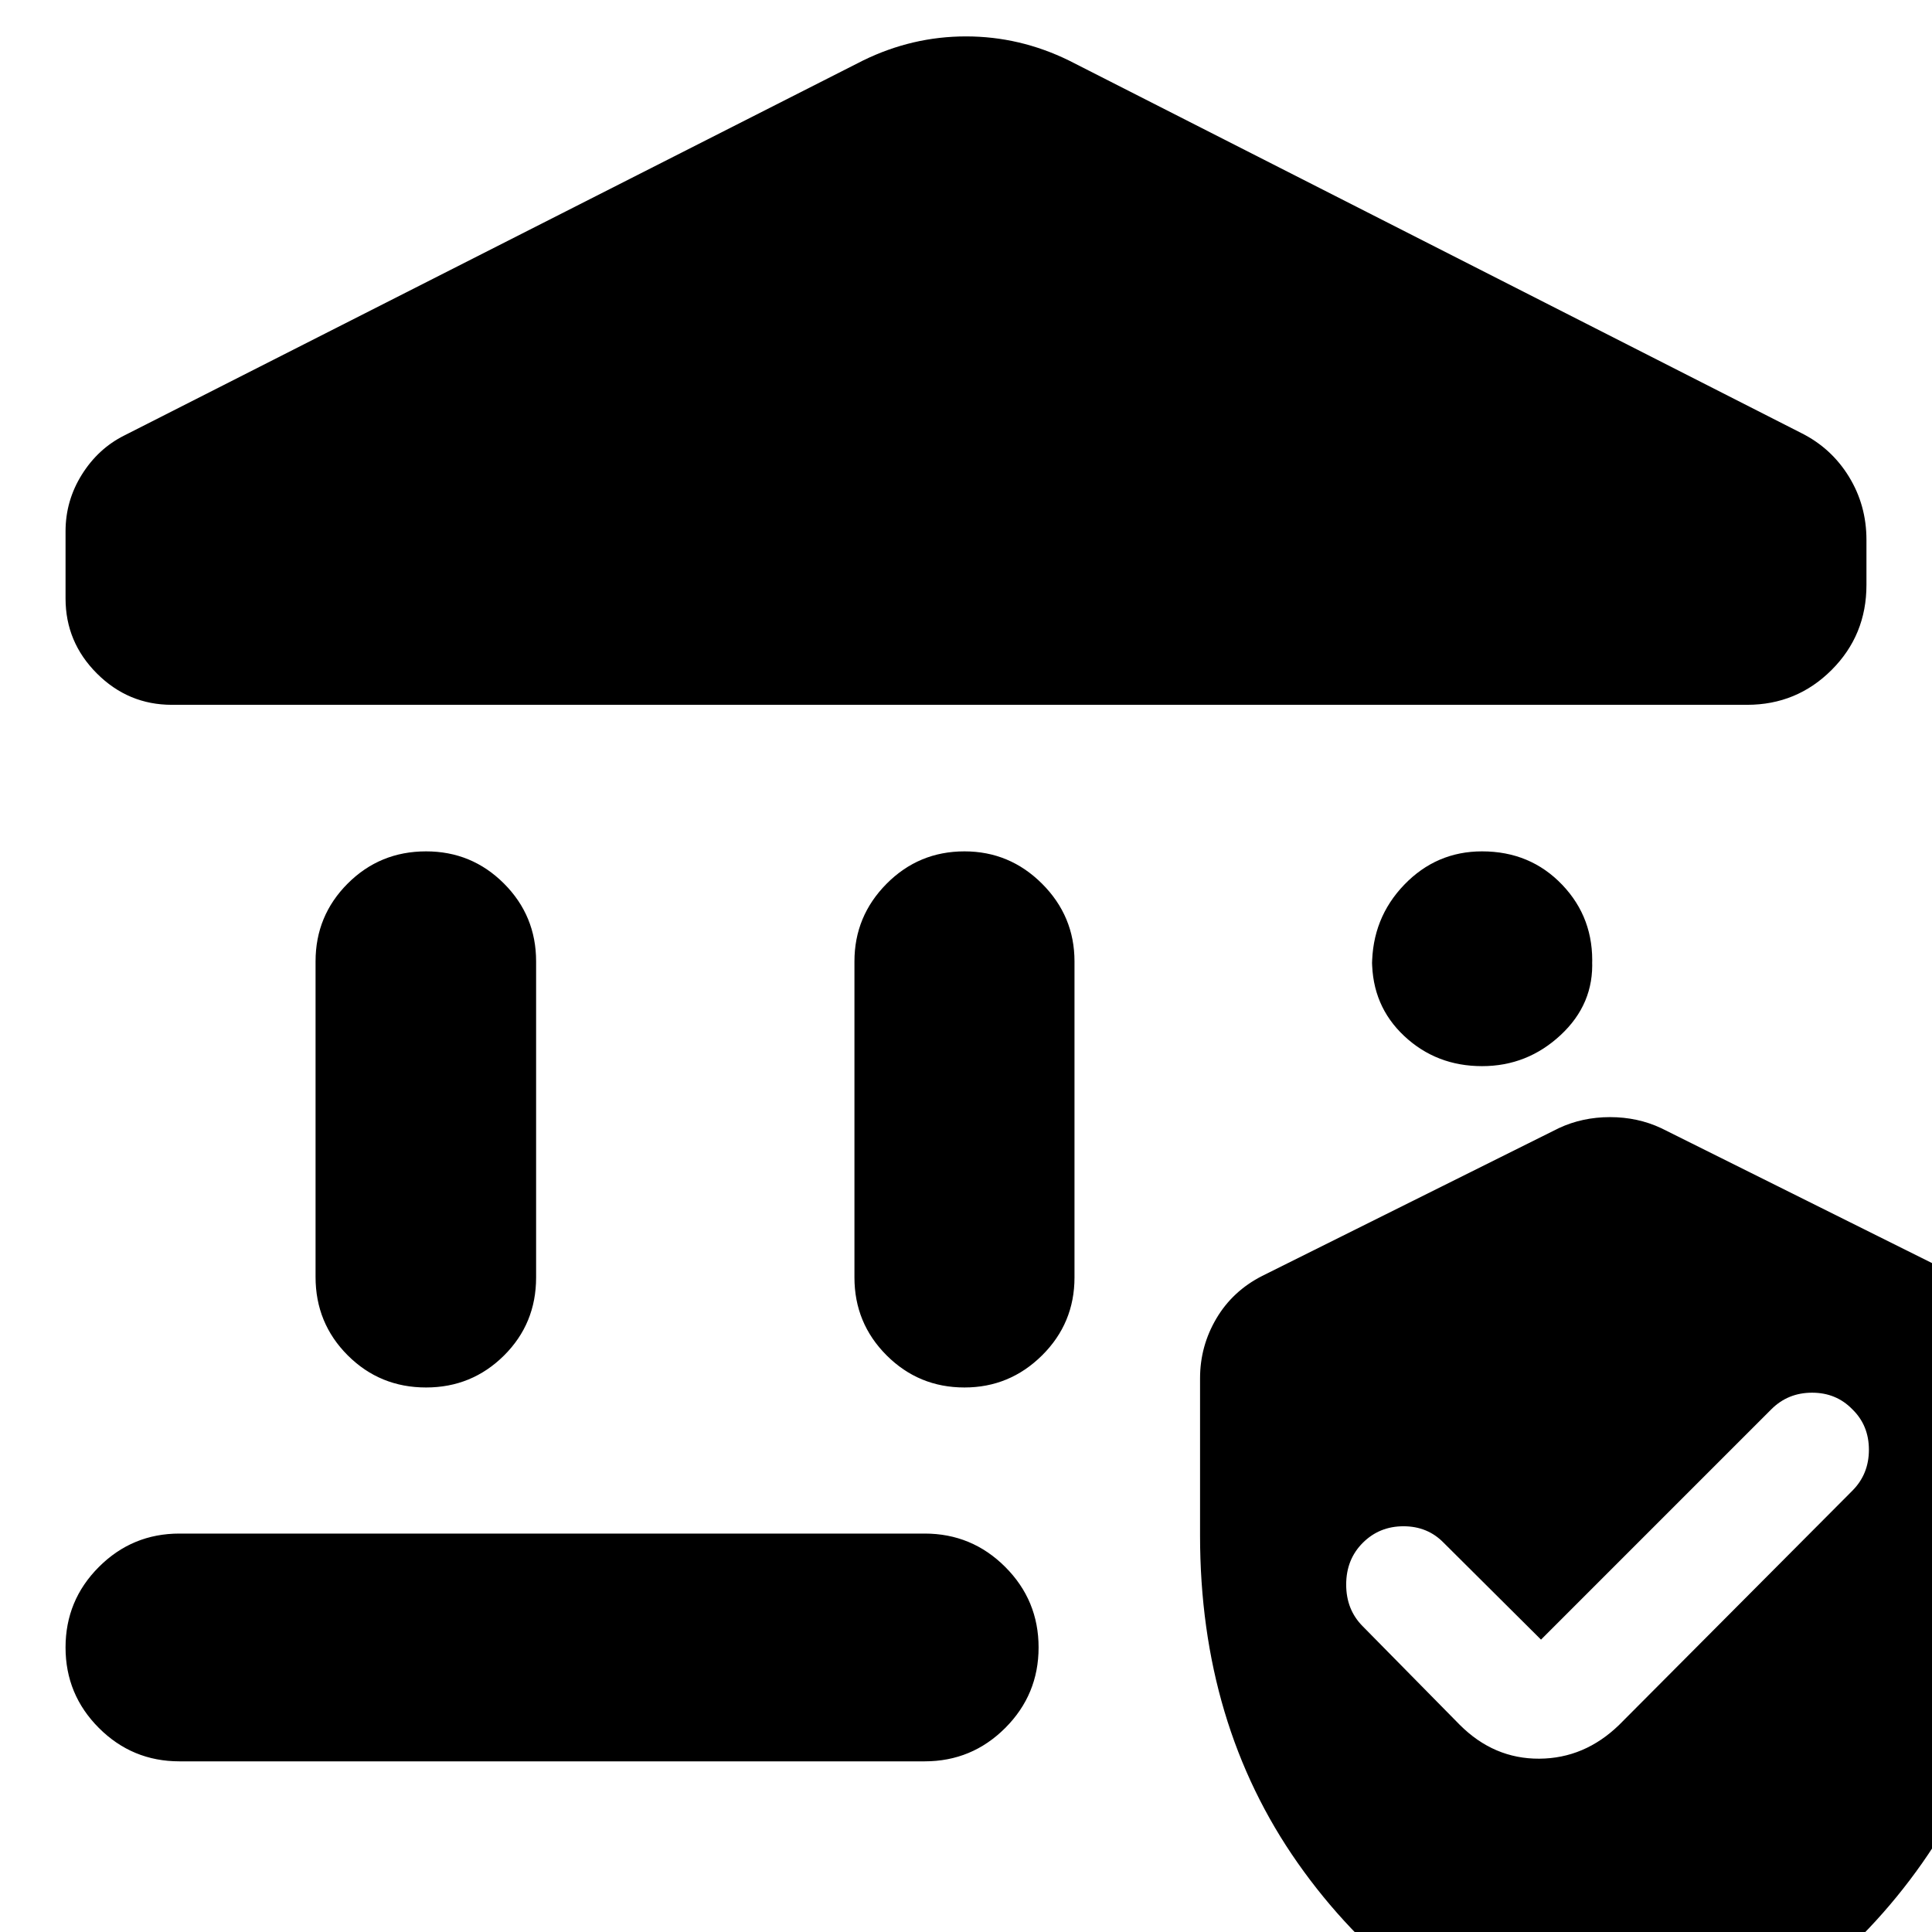 <svg xmlns="http://www.w3.org/2000/svg" height="24" viewBox="0 -960 960 960" width="24"><path d="M156.8-325.48v-156.8q0-22.72 15.98-38.7 15.98-15.98 38.94-15.98 22.71 0 38.69 15.98 15.98 15.98 15.98 38.7v157.04q0 22.96-15.98 38.82-15.98 15.85-38.69 15.85-22.96 0-38.94-15.97-15.98-15.98-15.98-38.94Zm267.77.24v-157.04q0-22.48 15.97-38.58 15.98-16.1 38.7-16.1 22.48 0 38.58 16.1 16.09 16.1 16.09 38.58v157.04q0 22.72-16.09 38.7-16.1 15.97-38.58 15.97-22.72 0-38.7-15.97-15.97-15.98-15.97-38.7Zm443.56-284.54H85.39q-21.67 0-37.25-15.58-15.57-15.57-15.57-37.25V-696q0-15.2 8.09-28.15 8.1-12.96 21.06-19.44l367.17-186.37q24.44-11.95 51.11-11.95 26.67 0 51.11 11.95l363.93 185.13q14.96 7.48 23.68 21.68 8.71 14.19 8.71 31.39v22.43q0 24.92-17.31 42.23-17.32 17.32-41.99 17.32ZM89.15-84.8q-23.43 0-40.01-16.58-16.57-16.58-16.57-40.01 0-23.44 16.57-40.01 16.58-16.58 40.01-16.58h370.33q23.43 0 40.01 16.58 16.58 16.57 16.58 40.01 0 23.43-16.58 40.01T459.48-84.8H89.15Zm647.28-345.44q-22.71 0-38.69-14.98-15.98-14.98-15.98-37.69v2.87q0-23.72 15.98-40.32t38.69-16.6q23.96 0 39.82 16.6t14.86 40.32v-2.87q1 21.71-15.6 37.19-16.6 15.48-39.08 15.48ZM596.3-197.07v-78.08q0-15.96 8.1-29.68 8.1-13.71 22.82-21.19l147.35-73.41q11.71-5.48 25.43-5.48 13.72 0 25.43 5.48l147.35 73.41q14.72 7.48 22.82 21.19 8.1 13.72 8.1 29.68v78.08q0 93.66-48.57 162.82-48.56 69.16-133.7 104.97-2.23 1-21.43 5.24-6.24 0-21.43-5.24-85.14-35.81-133.7-104.97-48.57-69.16-48.57-162.82Zm169.42 51.79-48.33-48.09q-8-8.24-20-8.24t-20.24 8.24q-8.24 8.24-8.24 20.74 0 12.5 8.24 20.74l48.18 48.93Q742.28-86 764.84-86.12q22.55-.12 39.75-16.84l115.82-116.3q8.24-8.24 8.24-20.36t-8.24-20.12q-8-8.24-20-8.24t-20.24 8.24L765.72-145.28Z"/></svg>
